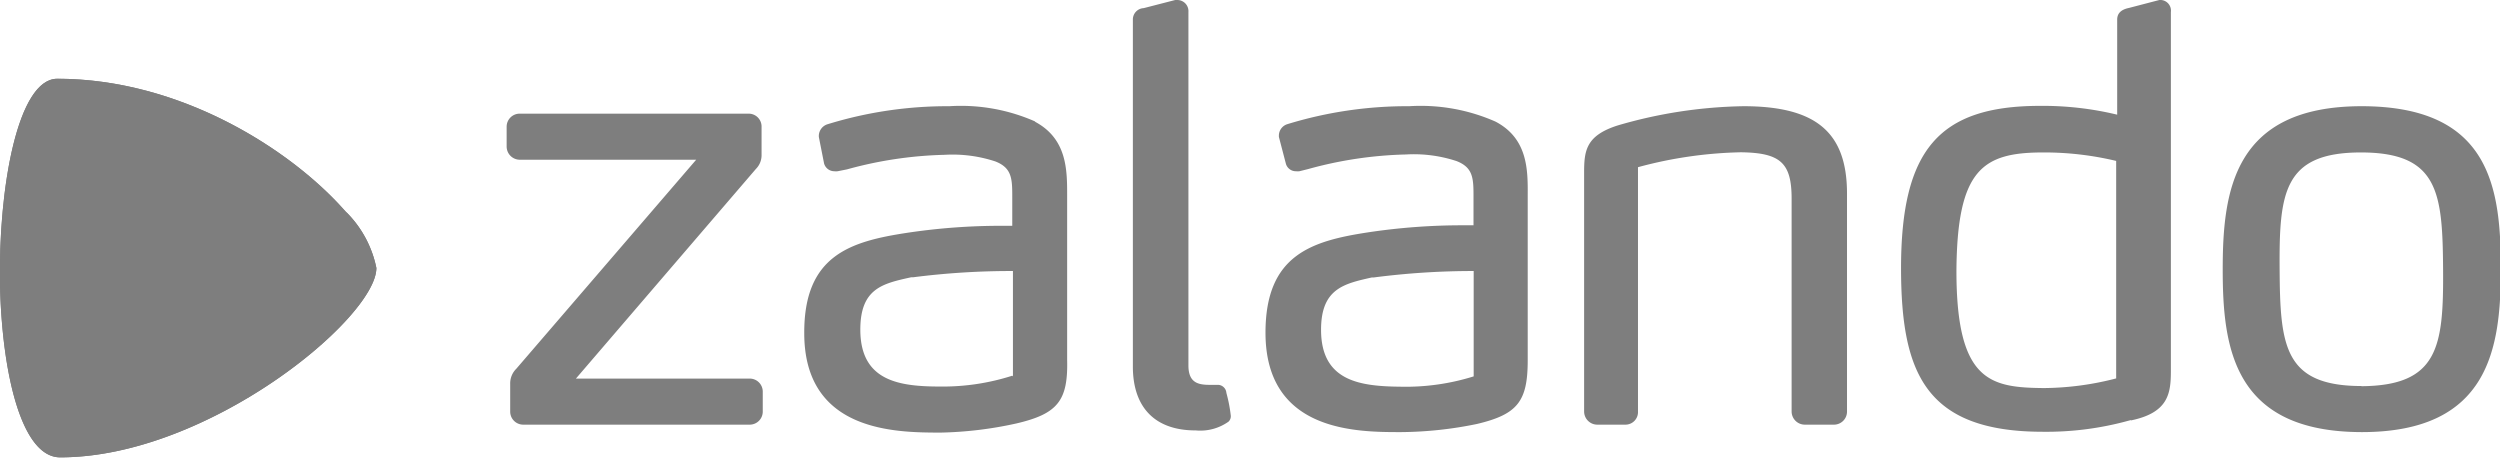 <svg xmlns="http://www.w3.org/2000/svg" viewBox="0 0 147.59 27.02"><defs><style>.cls-1{fill:#7e7e7e;}</style></defs><title>zalando logo100</title><g id="Layer_2" data-name="Layer 2"><g id="Layer_1-2" data-name="Layer 1"><path class="cls-1" d="M61.13,7.18a10.85,10.85,0,0,0-5.08-.91,24,24,0,0,0-7.18,1.06.73.73,0,0,0-.53.67v.08l.31,1.57v0a.63.63,0,0,0,.61.46h0a.84.84,0,0,0,.19,0L50,10a23.58,23.58,0,0,1,5.76-.86,8.05,8.05,0,0,1,3,.39c1,.39,1,1.05,1,2.15v1.65h-.62a37.37,37.37,0,0,0-5.56.41c-3.35.51-6.12,1.31-6.1,5.93,0,5.85,5.43,5.86,8,5.87h0A22.63,22.63,0,0,0,60,25c2.44-.57,3.06-1.34,3-3.76V11.53c0-1.49,0-3.34-1.91-4.35m-1.33,15a13.42,13.42,0,0,1-4.22.64v0c-2.41,0-4.75-.29-4.75-3.36,0-2.43,1.31-2.72,3-3.09l.11,0A45.47,45.47,0,0,1,59.8,16v6.22ZM90.19,11.53v9.74c0,2.42-.59,3.19-3,3.76a22.84,22.84,0,0,1-4.48.48h0c-2.61,0-8,0-8-5.87,0-4.62,2.75-5.42,6.1-5.93a37.46,37.46,0,0,1,5.56-.41h.62V11.66c0-1.1,0-1.76-1-2.15a8.05,8.05,0,0,0-3-.39,23.58,23.58,0,0,0-5.76.86l-.52.13a1.06,1.06,0,0,1-.2,0h0a.61.61,0,0,1-.6-.46v0L75.5,8.08V8A.71.71,0,0,1,76,7.33,24.08,24.08,0,0,1,83.2,6.27a10.93,10.93,0,0,1,5.09.91c1.91,1,1.91,2.86,1.9,4.35M87,16a45.57,45.57,0,0,0-5.9.38l-.11,0c-1.65.37-3,.66-3,3.09,0,3.07,2.35,3.34,4.75,3.36v0A13.42,13.42,0,0,0,87,22.22V16Zm52.43-9.73c-7.57,0-8.21,5-8.21,9.64s.64,9.59,8.21,9.6h0c7.56,0,8.2-5,8.21-9.61,0-4.87-.65-9.62-8.21-9.63m0,16.52c-4.59,0-4.82-2.37-4.85-6.88S134.79,9,139.38,9s4.82,2.38,4.85,6.91-.26,6.87-4.85,6.89m-13.58,2-.19.05a18.27,18.27,0,0,1-5,.64h0c-7,0-8.37-3.54-8.38-9.64,0-7,2.23-9.59,8.18-9.6a18.72,18.72,0,0,1,4.58.52V1.16c0-.25.1-.57.69-.69L127.48,0h.1a.63.63,0,0,1,.58.71V21.88c0,1.33-.13,2.48-2.36,2.94M124.93,9.5A18.26,18.26,0,0,0,120.62,9c-3.58,0-5.08,1-5.12,7,0,6.53,2,6.88,5.16,6.91v0a17.37,17.37,0,0,0,4.27-.57ZM108.22,25.07h-1.66a.78.78,0,0,1-.79-.78V11.73c0-2.12-.66-2.71-3-2.74a25,25,0,0,0-6.07.88V24.29a.74.74,0,0,1-.75.78H94.31a.78.78,0,0,1-.79-.78V10.2c0-1.3.1-2.2,2-2.8a27.88,27.88,0,0,1,7.41-1.13c4.28,0,6.11,1.54,6.11,5.16V24.29a.77.77,0,0,1-.78.78m-37.67.34h0a2.88,2.88,0,0,0,1.94-.52.44.44,0,0,0,.13-.36,8.93,8.93,0,0,0-.26-1.34v0a.51.51,0,0,0-.48-.47h-.5c-.68,0-1.25-.12-1.26-1.12V.71A.66.66,0,0,0,69.5,0h-.12L67.52.48a.67.67,0,0,0-.64.68V21.64c0,2.42,1.31,3.76,3.67,3.77Zm-26.3-.34H30.9a.77.77,0,0,1-.78-.78V22.66a1.21,1.21,0,0,1,.36-.89L41.1,9.43H30.7a.78.78,0,0,1-.79-.79V7.49a.77.77,0,0,1,.79-.78H44.18a.76.76,0,0,1,.78.78V9.15a1.15,1.15,0,0,1-.34.83L34,22.35H44.25a.77.77,0,0,1,.78.78v1.16a.77.77,0,0,1-.78.78"/><path class="cls-1" d="M3.38,4.65C1.07,4.65-.11,11,0,16.86H0C.12,22.05,1.27,27,3.55,27c8.73,0,18.67-8.23,18.67-11.18a6.47,6.47,0,0,0-1.76-3.28h0l-.22-.24C17.13,8.85,10.68,4.65,3.38,4.65Z"/><path class="cls-1" d="M0,16.86c6.56,1.54,13.56-.19,20.34-4.24l.11-.06-.21-.24C17.14,8.85,10.68,4.65,3.38,4.65,1.07,4.65-.11,11,0,16.86m20.45-4.3Z"/><path class="cls-1" d="M0,16.86C.13,22.05,1.27,27,3.55,27c8.73,0,18.67-8.23,18.67-11.18a6.47,6.47,0,0,0-1.76-3.28C13.64,16.65,6.6,18.41,0,16.86"/></g></g></svg>